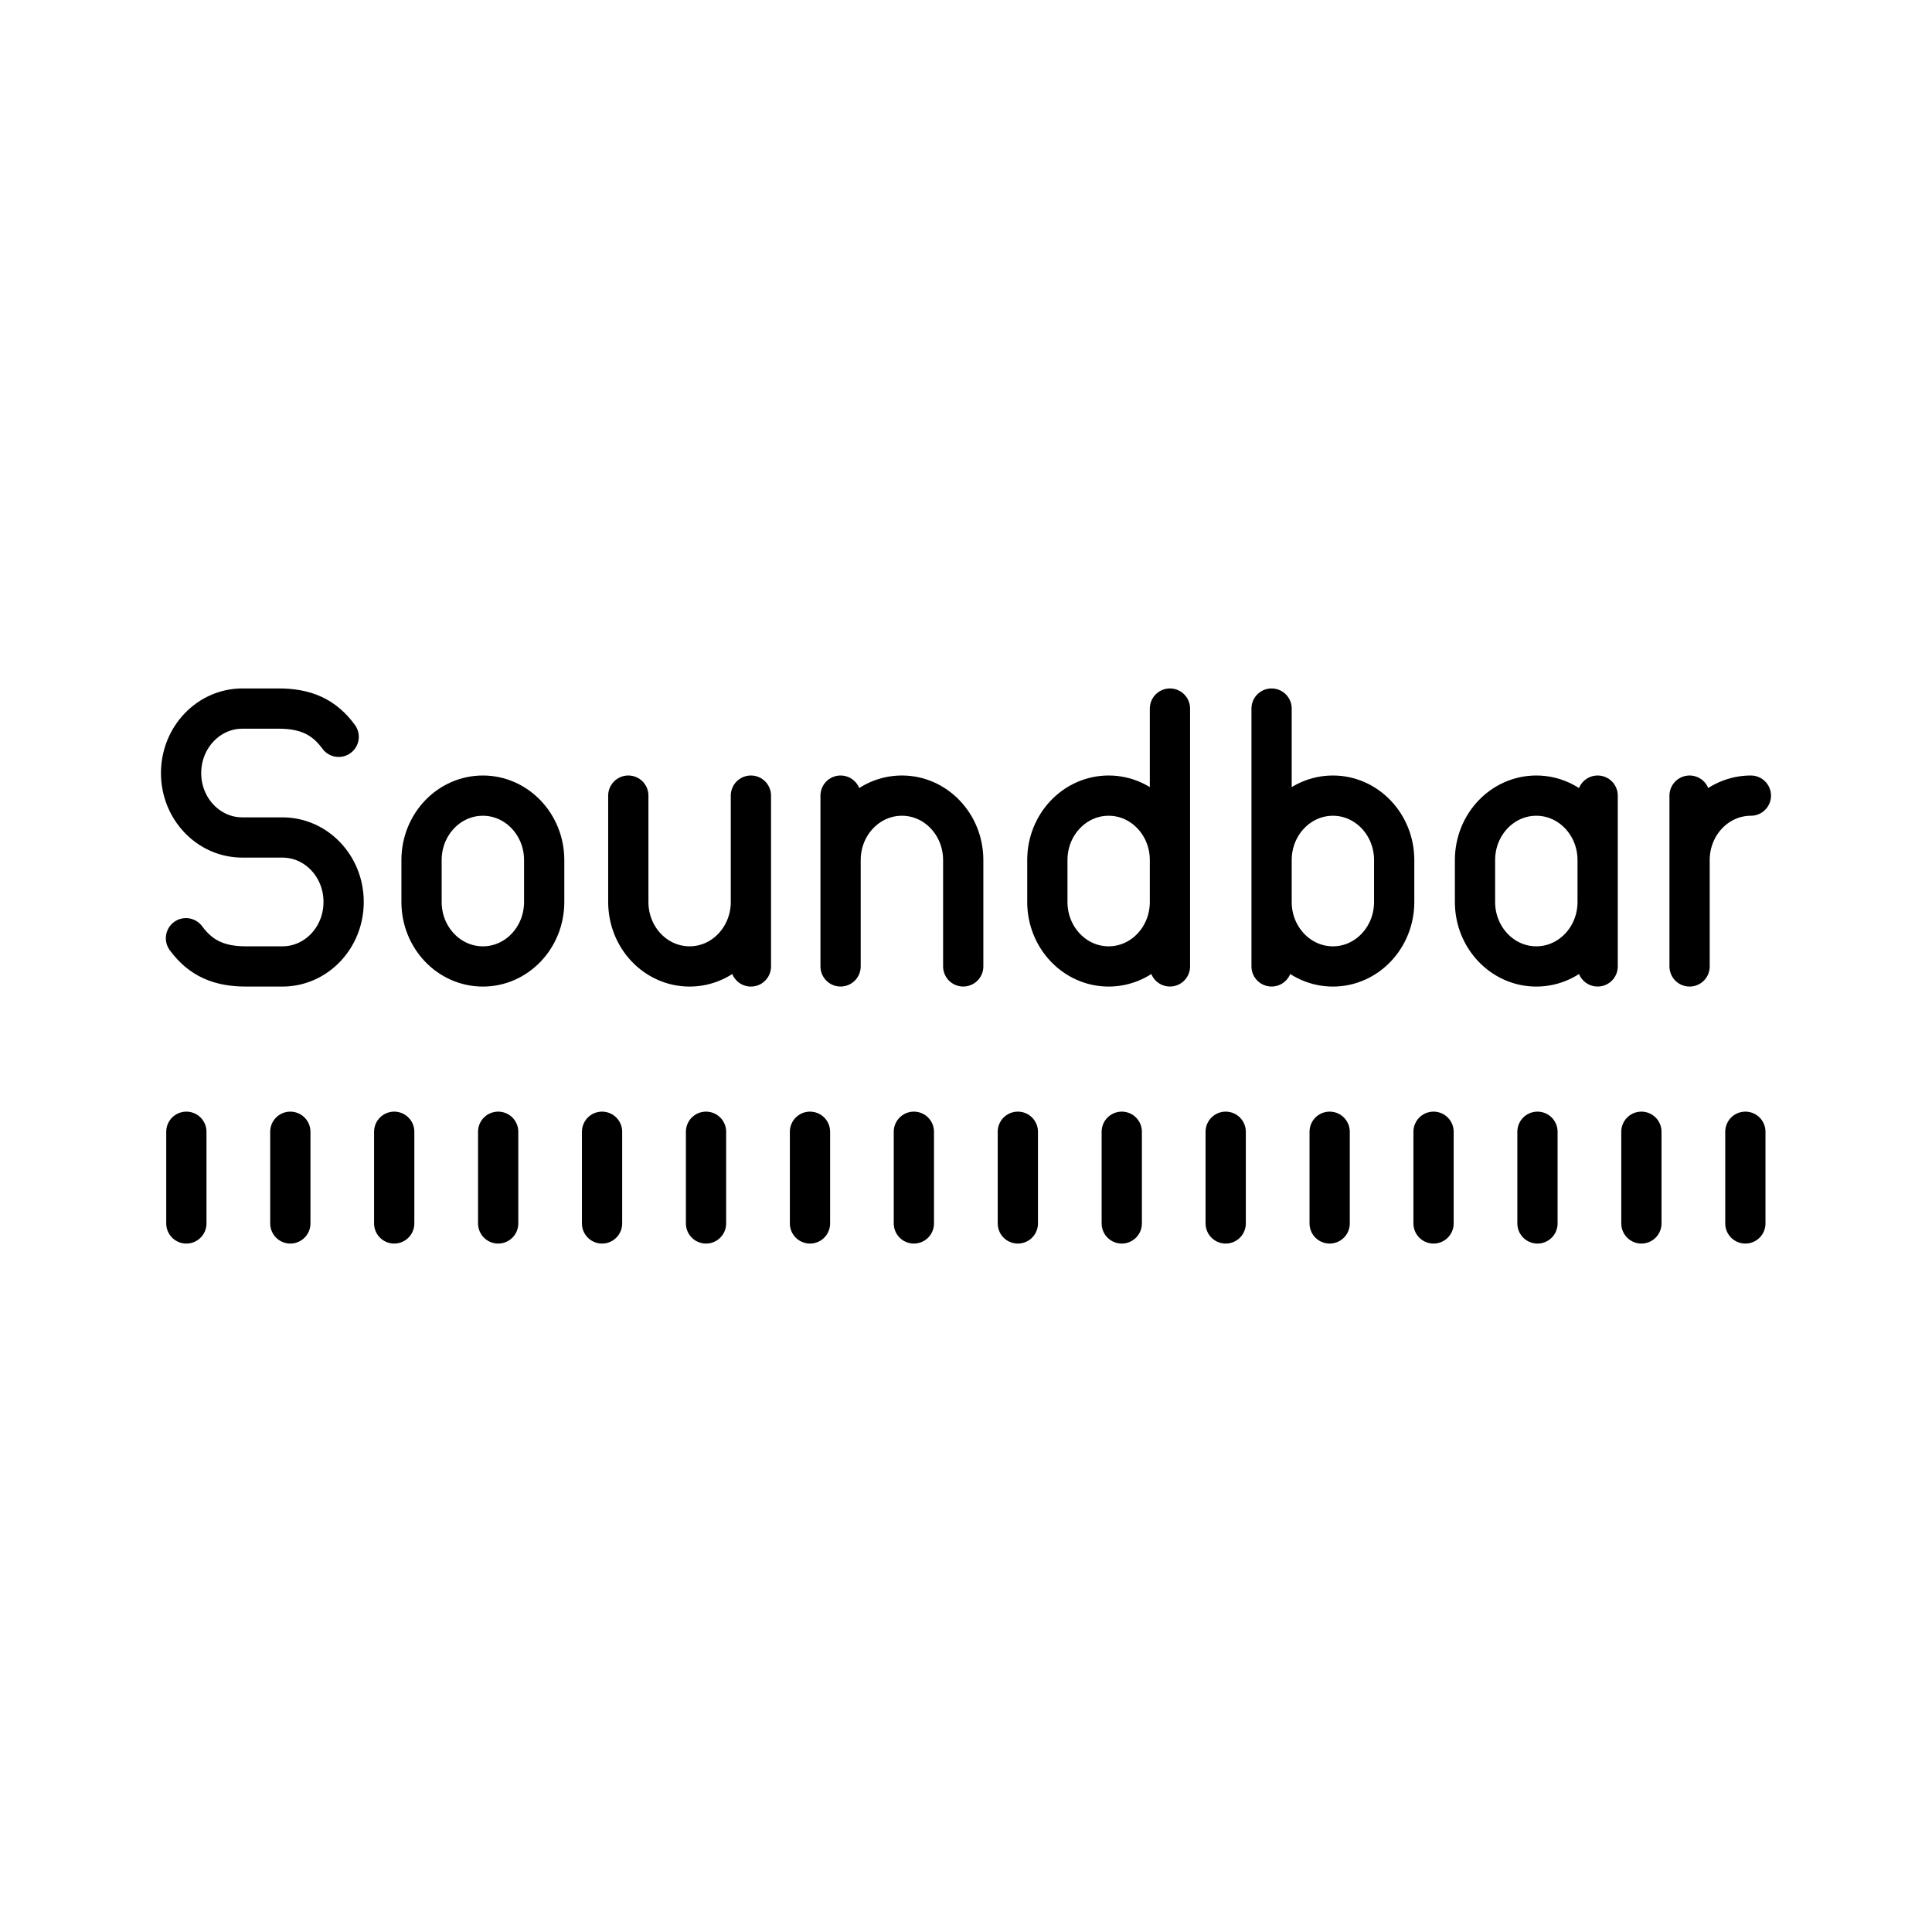 <svg xmlns="http://www.w3.org/2000/svg" width="1em" height="1em" viewBox="0 0 48 48"><path fill="none" stroke="currentColor" stroke-linecap="round" stroke-linejoin="round" d="M43.363 28.118v2.278m-2.583-2.278v2.278m-2.582-2.278v2.278m-2.582-2.278v2.278m-2.581-2.278v2.278m-2.583-2.278v2.278m-2.582-2.278v2.278m-2.582-2.278v2.278m-2.583-2.278v2.278m-2.581-2.278v2.278m-2.583-2.278v2.278m-2.583-2.278v2.278m-2.581-2.278v2.278m-2.583-2.278v2.278m-2.581-2.278v2.278M4.63 28.118v2.278m10.98-10.629v2.642c0 .885.681 1.602 1.523 1.602h0c.84 0 1.523-.717 1.523-1.602v-2.642m0 2.643v1.601m23.321-2.643c0-.884.682-1.601 1.523-1.601h0m-1.523 0v4.244M4.62 23.31c.374.51.842.701 1.494.701h.903c.84 0 1.52-.716 1.52-1.599v-.007c0-.883-.68-1.598-1.52-1.598H6.02c-.84 0-1.521-.716-1.521-1.6h0c0-.885.682-1.603 1.525-1.603h.897c.652 0 1.12.19 1.493.702m31.279 4.104c0 .884-.683 1.601-1.524 1.601h0c-.841 0-1.523-.717-1.523-1.602v-1.04c0-.885.682-1.602 1.523-1.602h0c.84 0 1.524.717 1.524 1.601m0 2.642v-4.243M23.931 24.01v-2.642c0-.884-.682-1.601-1.523-1.601h0c-.842 0-1.524.717-1.524 1.601m0 2.642v-4.243m8.183 1.601c0-.884-.682-1.601-1.523-1.601h0c-.841 0-1.523.717-1.523 1.601v1.041c0 .885.682 1.602 1.523 1.602h0c.841 0 1.523-.717 1.523-1.602m0 1.601v-6.406m2.525 3.764c0-.884.683-1.601 1.524-1.601h0c.84 0 1.522.717 1.522 1.601v1.041c0 .885-.682 1.602-1.522 1.602h0c-.841 0-1.524-.717-1.524-1.602m0 1.601v-6.406m-21.119 3.764c0-.884.682-1.601 1.524-1.601c.84 0 1.523.717 1.523 1.601v1.041c0 .885-.682 1.602-1.523 1.602c-.842 0-1.524-.717-1.524-1.602z"/></svg>